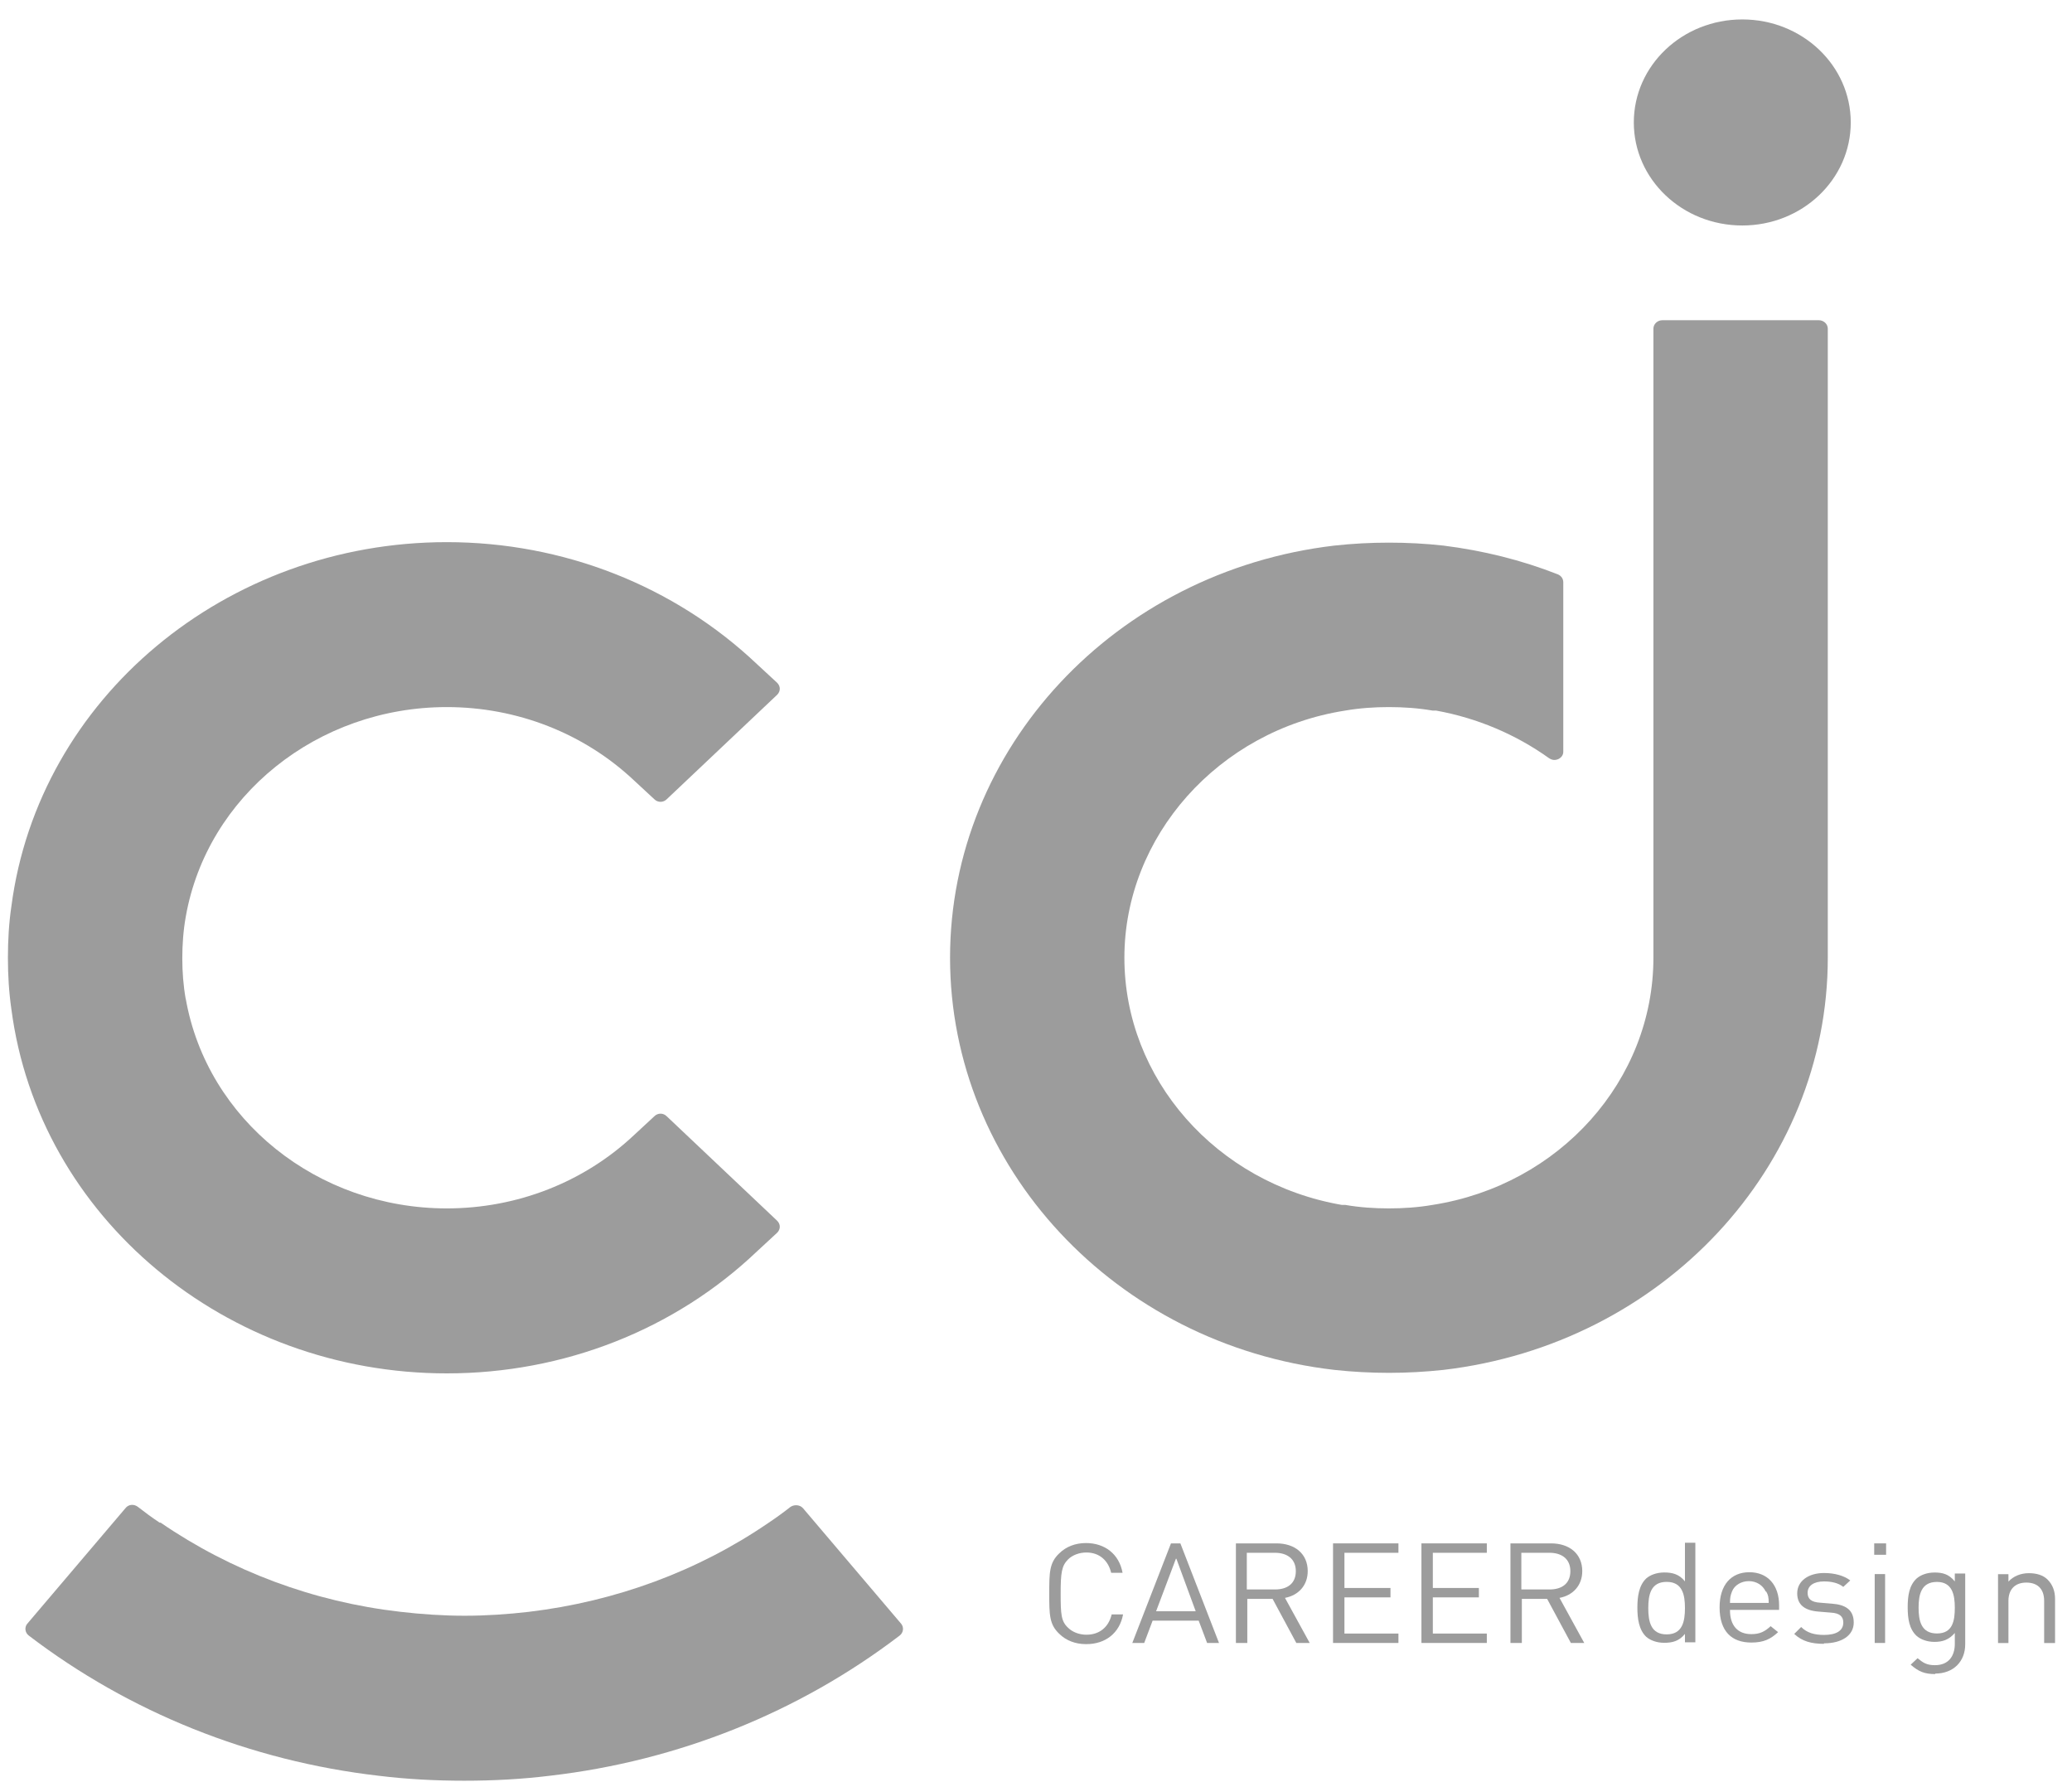 <svg width="50" height="43" viewBox="0 0 50 43" fill="none" xmlns="http://www.w3.org/2000/svg">
<path d="M26.205 39.673C25.954 39.673 25.727 39.589 25.559 39.422C25.32 39.195 25.32 38.956 25.32 38.454C25.32 37.952 25.32 37.712 25.559 37.485C25.727 37.318 25.954 37.234 26.205 37.234C26.659 37.234 27.006 37.497 27.089 37.952H26.814C26.743 37.653 26.528 37.462 26.217 37.462C26.049 37.462 25.882 37.521 25.774 37.629C25.619 37.784 25.595 37.952 25.595 38.454C25.595 38.956 25.607 39.123 25.774 39.278C25.882 39.386 26.049 39.446 26.217 39.446C26.54 39.446 26.755 39.255 26.826 38.956H27.101C27.018 39.41 26.671 39.673 26.217 39.673" fill="#9C9C9C"/>
<path d="M28.376 37.613L27.898 38.88H28.854L28.388 37.613H28.376ZM29.129 39.645L28.926 39.107H27.814L27.611 39.645H27.324L28.257 37.242H28.484L29.416 39.645H29.129Z" fill="#9C9C9C"/>
<path d="M30.768 37.469H30.087V38.354H30.768C31.067 38.354 31.27 38.21 31.27 37.912C31.27 37.613 31.055 37.469 30.768 37.469ZM31.282 39.645L30.709 38.581H30.099V39.645H29.824V37.242H30.804C31.247 37.242 31.557 37.493 31.557 37.912C31.557 38.258 31.33 38.497 31.008 38.557L31.605 39.645H31.282Z" fill="#9C9C9C"/>
<path d="M32.168 39.645V37.242H33.746V37.469H32.443V38.318H33.554V38.545H32.443V39.418H33.746V39.645H32.168Z" fill="#9C9C9C"/>
<path d="M34.301 39.645V37.242H35.879V37.469H34.576V38.318H35.687V38.545H34.576V39.418H35.879V39.645H34.301Z" fill="#9C9C9C"/>
<path d="M37.394 37.469H36.712V38.354H37.394C37.692 38.354 37.895 38.21 37.895 37.912C37.895 37.613 37.68 37.469 37.394 37.469ZM37.907 39.645L37.334 38.581H36.724V39.645H36.449V37.242H37.429C37.872 37.242 38.182 37.493 38.182 37.912C38.182 38.258 37.955 38.497 37.633 38.557L38.23 39.645H37.907Z" fill="#9C9C9C"/>
<path d="M40.218 38.171C39.835 38.171 39.775 38.482 39.775 38.804C39.775 39.127 39.835 39.438 40.218 39.438C40.6 39.438 40.66 39.127 40.66 38.804C40.66 38.482 40.6 38.171 40.218 38.171ZM40.66 39.629V39.426C40.517 39.605 40.349 39.641 40.158 39.641C39.978 39.641 39.823 39.581 39.727 39.498C39.548 39.33 39.512 39.055 39.512 38.792C39.512 38.529 39.548 38.255 39.727 38.087C39.823 38.004 39.978 37.944 40.158 37.944C40.349 37.944 40.517 37.98 40.66 38.159V37.227H40.911V39.629H40.66Z" fill="#9C9C9C"/>
<path d="M42.609 38.404C42.537 38.248 42.381 38.153 42.202 38.153C42.023 38.153 41.855 38.248 41.795 38.404C41.759 38.499 41.747 38.547 41.747 38.679H42.681C42.681 38.547 42.669 38.487 42.621 38.404M41.747 38.858C41.747 39.217 41.927 39.432 42.262 39.432C42.465 39.432 42.585 39.372 42.728 39.24L42.908 39.384C42.728 39.551 42.561 39.635 42.262 39.635C41.795 39.635 41.496 39.372 41.496 38.786C41.496 38.248 41.771 37.938 42.214 37.938C42.657 37.938 42.932 38.248 42.932 38.738V38.846H41.747V38.858Z" fill="#9C9C9C"/>
<path d="M44.015 39.666C43.716 39.666 43.488 39.607 43.297 39.427L43.464 39.26C43.608 39.403 43.787 39.451 44.015 39.451C44.302 39.451 44.481 39.356 44.481 39.152C44.481 39.009 44.398 38.925 44.182 38.913L43.895 38.889C43.548 38.865 43.369 38.722 43.369 38.447C43.369 38.148 43.644 37.957 44.015 37.957C44.266 37.957 44.493 38.017 44.649 38.136L44.481 38.292C44.362 38.196 44.194 38.16 44.015 38.16C43.764 38.16 43.62 38.268 43.62 38.435C43.62 38.579 43.704 38.662 43.931 38.674L44.218 38.698C44.529 38.722 44.733 38.842 44.733 39.152C44.733 39.463 44.445 39.654 44.015 39.654" fill="#9C9C9C"/>
<path d="M45.239 39.645H45.49V37.983H45.239V39.645ZM45.227 37.517H45.514V37.242H45.227V37.517Z" fill="#9C9C9C"/>
<path d="M46.741 38.172C46.358 38.172 46.298 38.483 46.298 38.794C46.298 39.105 46.358 39.416 46.741 39.416C47.124 39.416 47.172 39.105 47.172 38.794C47.172 38.483 47.112 38.172 46.741 38.172ZM46.705 40.396C46.442 40.396 46.298 40.336 46.107 40.169L46.274 40.013C46.406 40.121 46.49 40.181 46.693 40.181C47.028 40.181 47.172 39.953 47.172 39.667V39.404C47.028 39.571 46.873 39.619 46.681 39.619C46.502 39.619 46.346 39.559 46.251 39.475C46.071 39.308 46.035 39.057 46.035 38.782C46.035 38.507 46.071 38.256 46.251 38.089C46.346 38.005 46.502 37.945 46.681 37.945C46.873 37.945 47.028 37.981 47.172 38.16V37.969H47.423V39.678C47.423 40.085 47.148 40.384 46.693 40.384" fill="#9C9C9C"/>
<path d="M49.328 39.646V38.63C49.328 38.332 49.16 38.188 48.897 38.188C48.634 38.188 48.466 38.343 48.466 38.63V39.646H48.215V37.985H48.466V38.164C48.586 38.033 48.765 37.961 48.957 37.961C49.148 37.961 49.304 38.009 49.411 38.116C49.531 38.236 49.591 38.391 49.591 38.583V39.646H49.34H49.328Z" fill="#9C9C9C"/>
<path d="M42.044 0.469C40.597 0.469 39.426 1.58 39.426 2.955C39.426 4.33 40.597 5.441 42.044 5.441C43.49 5.441 44.661 4.33 44.661 2.955C44.661 1.58 43.49 0.469 42.044 0.469Z" fill="#9C9C9C"/>
<path d="M3.851 36.741C3.672 36.622 3.492 36.49 3.325 36.359C3.229 36.287 3.098 36.299 3.026 36.394L0.659 39.18C0.588 39.263 0.6 39.395 0.695 39.467C3.122 41.319 6.038 42.491 9.134 42.849C9.815 42.933 10.509 42.969 11.202 42.969C11.895 42.969 12.589 42.933 13.27 42.849C16.366 42.491 19.282 41.319 21.709 39.467C21.804 39.395 21.816 39.263 21.745 39.18L19.378 36.394C19.306 36.311 19.175 36.299 19.079 36.359C18.912 36.49 18.732 36.622 18.553 36.741C16.844 37.913 14.86 38.642 12.768 38.893C12.254 38.953 11.728 38.988 11.214 38.988C10.7 38.988 10.174 38.953 9.66 38.893C7.568 38.654 5.584 37.913 3.875 36.741" fill="#9C9C9C"/>
<path d="M4.483 24.115C4.423 23.78 4.399 23.446 4.399 23.123C4.399 22.8 4.423 22.453 4.483 22.119C4.997 19.202 7.662 17.062 10.782 17.062C12.479 17.062 14.093 17.696 15.3 18.832L15.79 19.286C15.874 19.369 16.005 19.369 16.089 19.286L18.755 16.764C18.838 16.68 18.838 16.561 18.755 16.477L18.264 16.023C16.268 14.134 13.591 13.082 10.782 13.082C5.451 13.082 0.932 16.847 0.275 21.868C0.215 22.274 0.191 22.692 0.191 23.111C0.191 23.529 0.215 23.936 0.275 24.354C0.932 29.375 5.451 33.14 10.782 33.14C13.603 33.14 16.28 32.088 18.264 30.199L18.755 29.745C18.838 29.661 18.838 29.542 18.755 29.458L16.089 26.936C16.005 26.852 15.874 26.852 15.79 26.936L15.3 27.39C14.093 28.526 12.479 29.159 10.782 29.159C7.662 29.159 4.997 27.02 4.483 24.103" fill="#9C9C9C"/>
<path d="M32.201 13.165C26.906 13.787 22.926 18.066 22.926 23.11C22.926 28.155 26.906 32.446 32.201 33.056C32.632 33.103 33.074 33.127 33.516 33.127C33.958 33.127 34.389 33.103 34.831 33.056C40.126 32.434 44.107 28.155 44.107 23.11V7.93C44.107 7.822 44.011 7.727 43.891 7.727H40.114C39.995 7.727 39.899 7.822 39.899 7.93V23.11C39.899 26.063 37.64 28.597 34.568 29.075C34.221 29.135 33.863 29.159 33.516 29.159C33.169 29.159 32.811 29.135 32.464 29.075H32.381C29.345 28.549 27.133 26.027 27.133 23.11C27.133 20.194 29.392 17.624 32.464 17.146C32.811 17.086 33.169 17.062 33.516 17.062C33.863 17.062 34.221 17.086 34.568 17.146H34.652C35.644 17.325 36.576 17.72 37.377 18.293C37.449 18.341 37.52 18.353 37.604 18.317C37.676 18.281 37.724 18.222 37.724 18.138V14.05C37.724 13.966 37.676 13.895 37.592 13.859C36.708 13.512 35.787 13.285 34.831 13.165C34.401 13.117 33.958 13.094 33.516 13.094C33.074 13.094 32.644 13.117 32.201 13.165Z" fill="#9C9C9C"/>
</svg>
